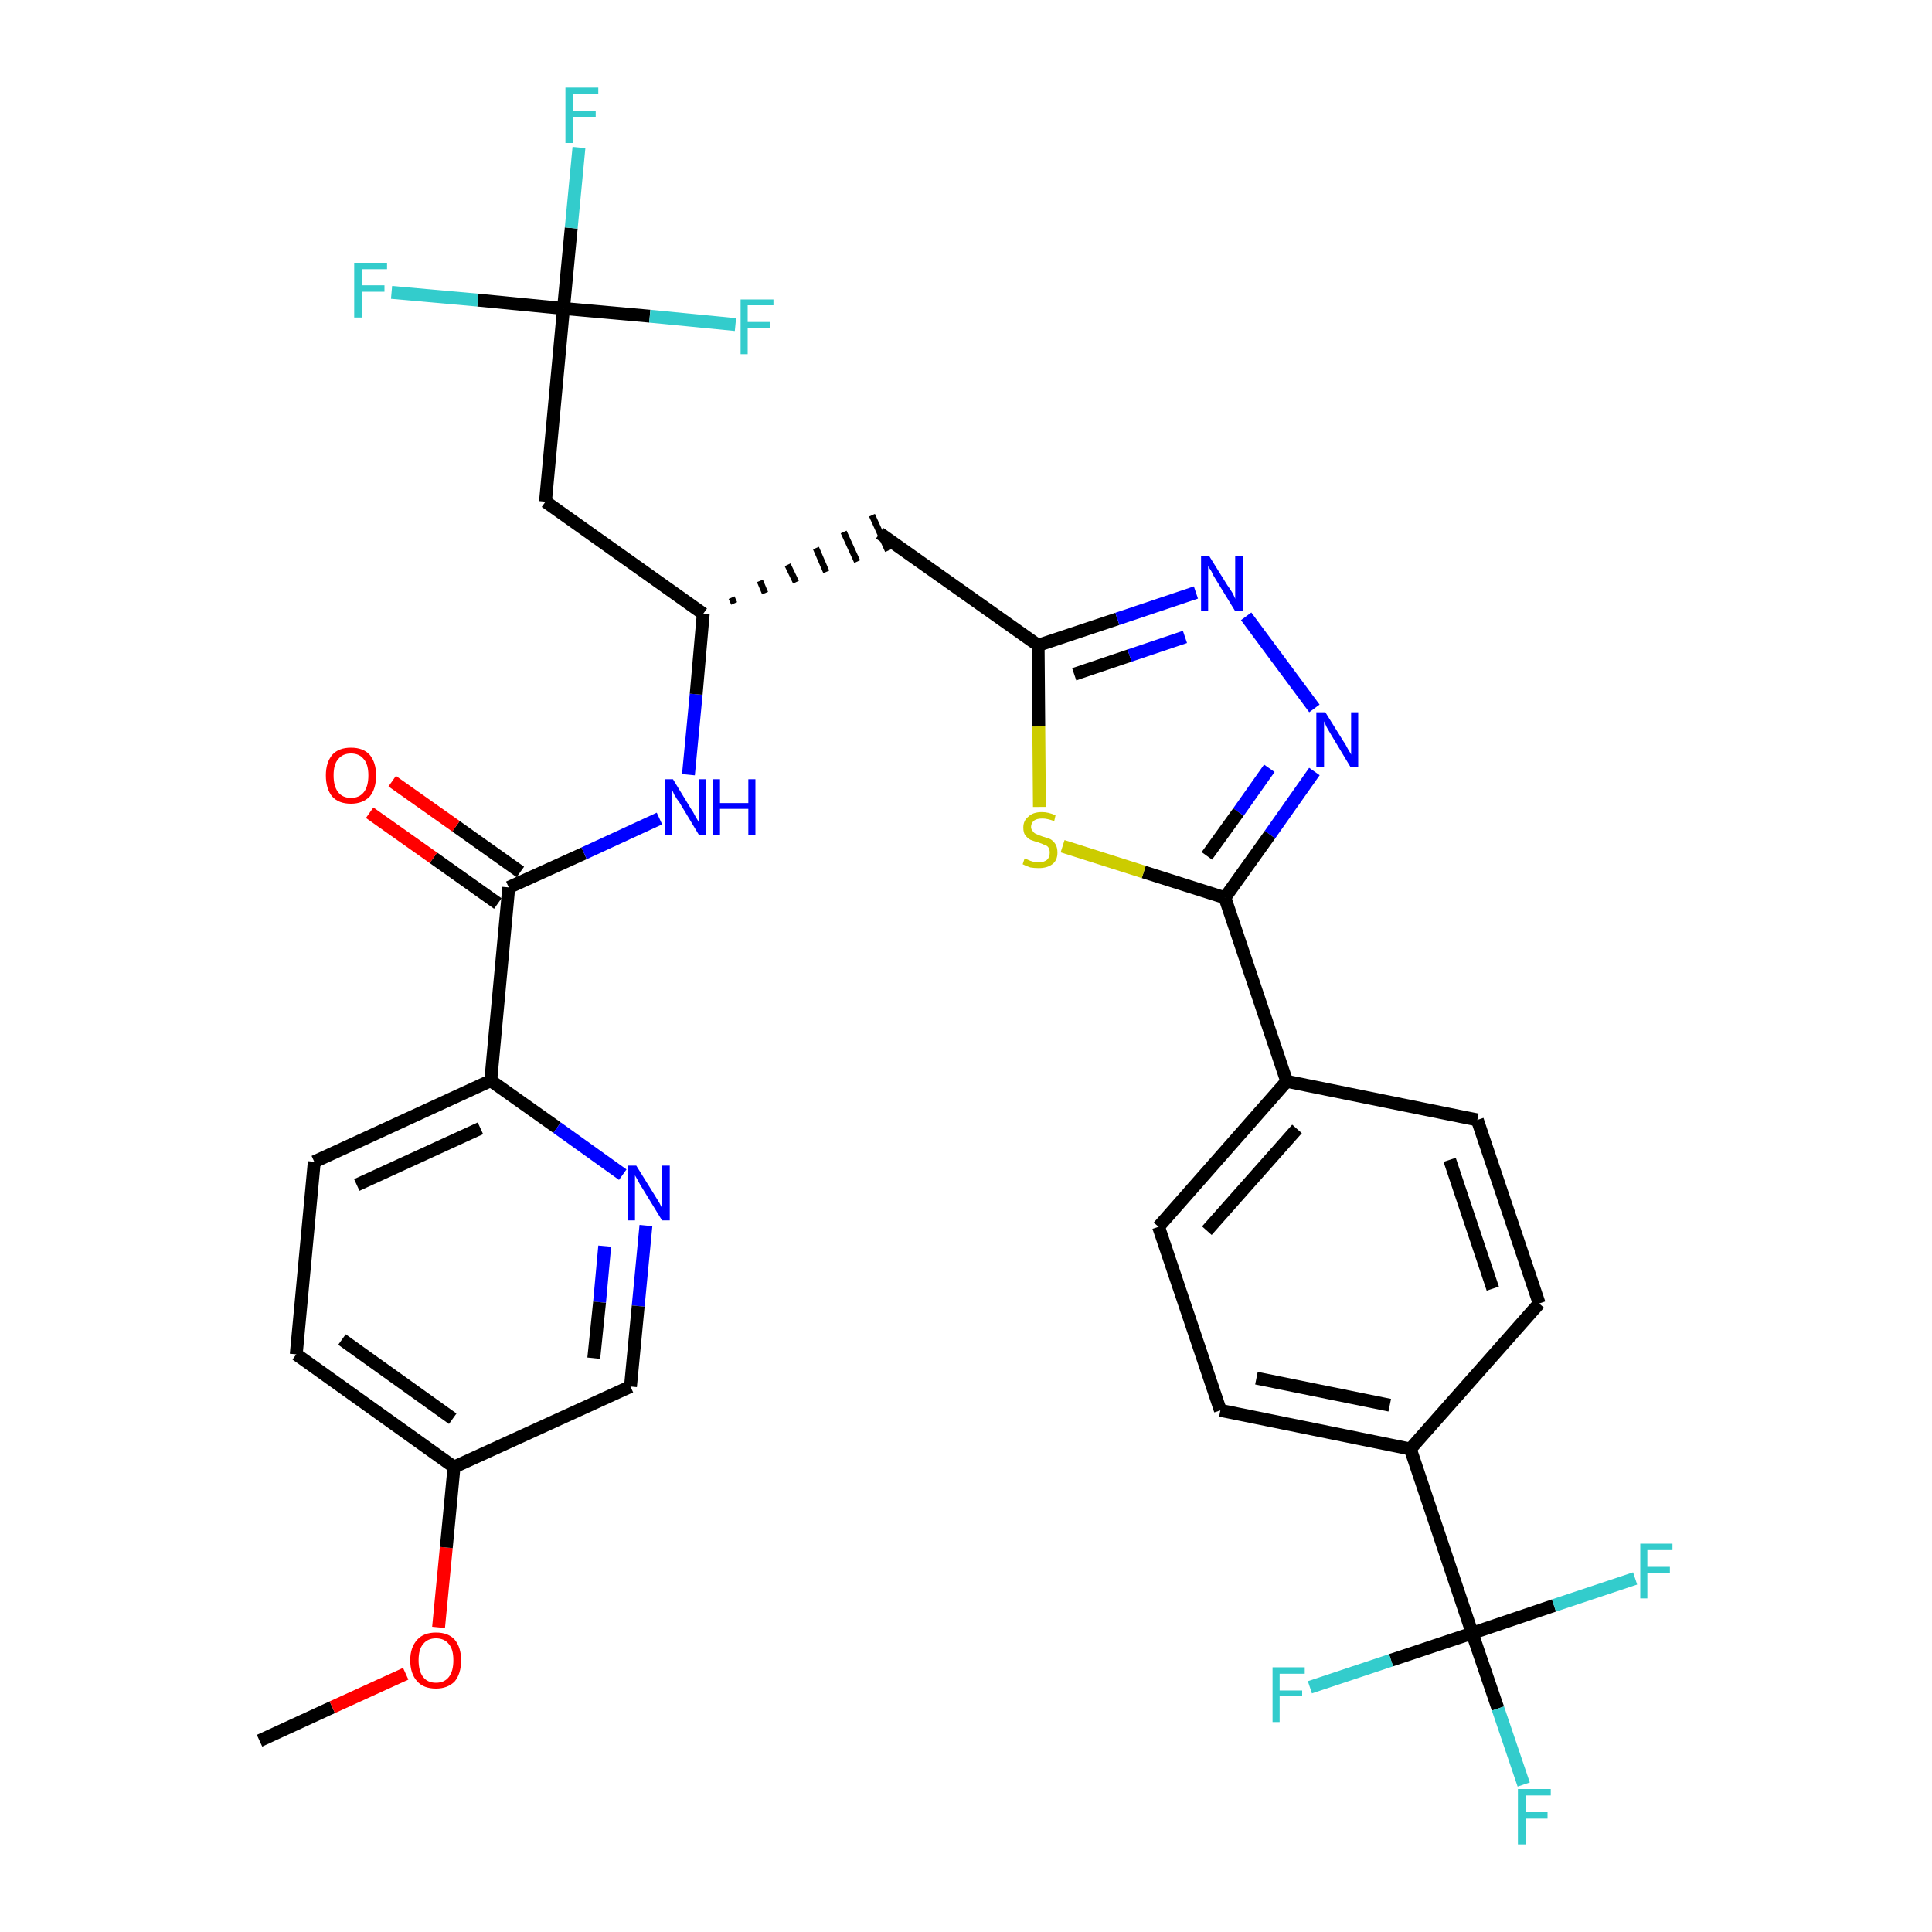 <?xml version='1.0' encoding='iso-8859-1'?>
<svg version='1.1' baseProfile='full'
              xmlns='http://www.w3.org/2000/svg'
                      xmlns:rdkit='http://www.rdkit.org/xml'
                      xmlns:xlink='http://www.w3.org/1999/xlink'
                  xml:space='preserve'
width='300px' height='300px' viewBox='0 0 300 300'>
<!-- END OF HEADER -->
<path class='bond-0 atom-0 atom-1' d='M 40.3,270.3 L 51.6,265.1' style='fill:none;fill-rule:evenodd;stroke:#000000;stroke-width:2.0px;stroke-linecap:butt;stroke-linejoin:miter;stroke-opacity:1' />
<path class='bond-0 atom-0 atom-1' d='M 51.6,265.1 L 63.0,259.9' style='fill:none;fill-rule:evenodd;stroke:#FF0000;stroke-width:2.0px;stroke-linecap:butt;stroke-linejoin:miter;stroke-opacity:1' />
<path class='bond-1 atom-1 atom-2' d='M 68.1,252.7 L 69.3,240.3' style='fill:none;fill-rule:evenodd;stroke:#FF0000;stroke-width:2.0px;stroke-linecap:butt;stroke-linejoin:miter;stroke-opacity:1' />
<path class='bond-1 atom-1 atom-2' d='M 69.3,240.3 L 70.5,227.8' style='fill:none;fill-rule:evenodd;stroke:#000000;stroke-width:2.0px;stroke-linecap:butt;stroke-linejoin:miter;stroke-opacity:1' />
<path class='bond-2 atom-2 atom-3' d='M 70.5,227.8 L 46.0,210.3' style='fill:none;fill-rule:evenodd;stroke:#000000;stroke-width:2.0px;stroke-linecap:butt;stroke-linejoin:miter;stroke-opacity:1' />
<path class='bond-2 atom-2 atom-3' d='M 70.3,220.3 L 53.1,208.0' style='fill:none;fill-rule:evenodd;stroke:#000000;stroke-width:2.0px;stroke-linecap:butt;stroke-linejoin:miter;stroke-opacity:1' />
<path class='bond-32 atom-32 atom-2' d='M 97.9,215.3 L 70.5,227.8' style='fill:none;fill-rule:evenodd;stroke:#000000;stroke-width:2.0px;stroke-linecap:butt;stroke-linejoin:miter;stroke-opacity:1' />
<path class='bond-3 atom-3 atom-4' d='M 46.0,210.3 L 48.8,180.4' style='fill:none;fill-rule:evenodd;stroke:#000000;stroke-width:2.0px;stroke-linecap:butt;stroke-linejoin:miter;stroke-opacity:1' />
<path class='bond-4 atom-4 atom-5' d='M 48.8,180.4 L 76.2,167.8' style='fill:none;fill-rule:evenodd;stroke:#000000;stroke-width:2.0px;stroke-linecap:butt;stroke-linejoin:miter;stroke-opacity:1' />
<path class='bond-4 atom-4 atom-5' d='M 55.4,184.0 L 74.6,175.2' style='fill:none;fill-rule:evenodd;stroke:#000000;stroke-width:2.0px;stroke-linecap:butt;stroke-linejoin:miter;stroke-opacity:1' />
<path class='bond-5 atom-5 atom-6' d='M 76.2,167.8 L 79.0,137.8' style='fill:none;fill-rule:evenodd;stroke:#000000;stroke-width:2.0px;stroke-linecap:butt;stroke-linejoin:miter;stroke-opacity:1' />
<path class='bond-30 atom-5 atom-31' d='M 76.2,167.8 L 86.5,175.1' style='fill:none;fill-rule:evenodd;stroke:#000000;stroke-width:2.0px;stroke-linecap:butt;stroke-linejoin:miter;stroke-opacity:1' />
<path class='bond-30 atom-5 atom-31' d='M 86.5,175.1 L 96.7,182.4' style='fill:none;fill-rule:evenodd;stroke:#0000FF;stroke-width:2.0px;stroke-linecap:butt;stroke-linejoin:miter;stroke-opacity:1' />
<path class='bond-6 atom-6 atom-7' d='M 80.8,135.4 L 70.8,128.3' style='fill:none;fill-rule:evenodd;stroke:#000000;stroke-width:2.0px;stroke-linecap:butt;stroke-linejoin:miter;stroke-opacity:1' />
<path class='bond-6 atom-6 atom-7' d='M 70.8,128.3 L 60.9,121.3' style='fill:none;fill-rule:evenodd;stroke:#FF0000;stroke-width:2.0px;stroke-linecap:butt;stroke-linejoin:miter;stroke-opacity:1' />
<path class='bond-6 atom-6 atom-7' d='M 77.3,140.3 L 67.3,133.2' style='fill:none;fill-rule:evenodd;stroke:#000000;stroke-width:2.0px;stroke-linecap:butt;stroke-linejoin:miter;stroke-opacity:1' />
<path class='bond-6 atom-6 atom-7' d='M 67.3,133.2 L 57.4,126.2' style='fill:none;fill-rule:evenodd;stroke:#FF0000;stroke-width:2.0px;stroke-linecap:butt;stroke-linejoin:miter;stroke-opacity:1' />
<path class='bond-7 atom-6 atom-8' d='M 79.0,137.8 L 90.7,132.5' style='fill:none;fill-rule:evenodd;stroke:#000000;stroke-width:2.0px;stroke-linecap:butt;stroke-linejoin:miter;stroke-opacity:1' />
<path class='bond-7 atom-6 atom-8' d='M 90.7,132.5 L 102.4,127.1' style='fill:none;fill-rule:evenodd;stroke:#0000FF;stroke-width:2.0px;stroke-linecap:butt;stroke-linejoin:miter;stroke-opacity:1' />
<path class='bond-8 atom-8 atom-9' d='M 106.9,120.3 L 108.1,107.8' style='fill:none;fill-rule:evenodd;stroke:#0000FF;stroke-width:2.0px;stroke-linecap:butt;stroke-linejoin:miter;stroke-opacity:1' />
<path class='bond-8 atom-8 atom-9' d='M 108.1,107.8 L 109.2,95.3' style='fill:none;fill-rule:evenodd;stroke:#000000;stroke-width:2.0px;stroke-linecap:butt;stroke-linejoin:miter;stroke-opacity:1' />
<path class='bond-9 atom-9 atom-10' d='M 114.0,93.7 L 113.6,92.8' style='fill:none;fill-rule:evenodd;stroke:#000000;stroke-width:1.0px;stroke-linecap:butt;stroke-linejoin:miter;stroke-opacity:1' />
<path class='bond-9 atom-9 atom-10' d='M 118.8,92.1 L 118.0,90.2' style='fill:none;fill-rule:evenodd;stroke:#000000;stroke-width:1.0px;stroke-linecap:butt;stroke-linejoin:miter;stroke-opacity:1' />
<path class='bond-9 atom-9 atom-10' d='M 123.6,90.4 L 122.3,87.7' style='fill:none;fill-rule:evenodd;stroke:#000000;stroke-width:1.0px;stroke-linecap:butt;stroke-linejoin:miter;stroke-opacity:1' />
<path class='bond-9 atom-9 atom-10' d='M 128.3,88.8 L 126.7,85.1' style='fill:none;fill-rule:evenodd;stroke:#000000;stroke-width:1.0px;stroke-linecap:butt;stroke-linejoin:miter;stroke-opacity:1' />
<path class='bond-9 atom-9 atom-10' d='M 133.1,87.2 L 131.0,82.6' style='fill:none;fill-rule:evenodd;stroke:#000000;stroke-width:1.0px;stroke-linecap:butt;stroke-linejoin:miter;stroke-opacity:1' />
<path class='bond-9 atom-9 atom-10' d='M 137.9,85.5 L 135.4,80.0' style='fill:none;fill-rule:evenodd;stroke:#000000;stroke-width:1.0px;stroke-linecap:butt;stroke-linejoin:miter;stroke-opacity:1' />
<path class='bond-25 atom-9 atom-26' d='M 109.2,95.3 L 84.7,77.9' style='fill:none;fill-rule:evenodd;stroke:#000000;stroke-width:2.0px;stroke-linecap:butt;stroke-linejoin:miter;stroke-opacity:1' />
<path class='bond-10 atom-10 atom-11' d='M 136.6,82.8 L 161.2,100.2' style='fill:none;fill-rule:evenodd;stroke:#000000;stroke-width:2.0px;stroke-linecap:butt;stroke-linejoin:miter;stroke-opacity:1' />
<path class='bond-11 atom-11 atom-12' d='M 161.2,100.2 L 173.5,96.1' style='fill:none;fill-rule:evenodd;stroke:#000000;stroke-width:2.0px;stroke-linecap:butt;stroke-linejoin:miter;stroke-opacity:1' />
<path class='bond-11 atom-11 atom-12' d='M 173.5,96.1 L 185.7,92.0' style='fill:none;fill-rule:evenodd;stroke:#0000FF;stroke-width:2.0px;stroke-linecap:butt;stroke-linejoin:miter;stroke-opacity:1' />
<path class='bond-11 atom-11 atom-12' d='M 166.8,104.7 L 175.4,101.8' style='fill:none;fill-rule:evenodd;stroke:#000000;stroke-width:2.0px;stroke-linecap:butt;stroke-linejoin:miter;stroke-opacity:1' />
<path class='bond-11 atom-11 atom-12' d='M 175.4,101.8 L 184.0,98.9' style='fill:none;fill-rule:evenodd;stroke:#0000FF;stroke-width:2.0px;stroke-linecap:butt;stroke-linejoin:miter;stroke-opacity:1' />
<path class='bond-33 atom-25 atom-11' d='M 161.4,125.3 L 161.3,112.8' style='fill:none;fill-rule:evenodd;stroke:#CCCC00;stroke-width:2.0px;stroke-linecap:butt;stroke-linejoin:miter;stroke-opacity:1' />
<path class='bond-33 atom-25 atom-11' d='M 161.3,112.8 L 161.2,100.2' style='fill:none;fill-rule:evenodd;stroke:#000000;stroke-width:2.0px;stroke-linecap:butt;stroke-linejoin:miter;stroke-opacity:1' />
<path class='bond-12 atom-12 atom-13' d='M 193.5,95.7 L 204.1,110.0' style='fill:none;fill-rule:evenodd;stroke:#0000FF;stroke-width:2.0px;stroke-linecap:butt;stroke-linejoin:miter;stroke-opacity:1' />
<path class='bond-13 atom-13 atom-14' d='M 204.1,119.8 L 197.2,129.6' style='fill:none;fill-rule:evenodd;stroke:#0000FF;stroke-width:2.0px;stroke-linecap:butt;stroke-linejoin:miter;stroke-opacity:1' />
<path class='bond-13 atom-13 atom-14' d='M 197.2,129.6 L 190.2,139.4' style='fill:none;fill-rule:evenodd;stroke:#000000;stroke-width:2.0px;stroke-linecap:butt;stroke-linejoin:miter;stroke-opacity:1' />
<path class='bond-13 atom-13 atom-14' d='M 197.1,119.3 L 192.3,126.1' style='fill:none;fill-rule:evenodd;stroke:#0000FF;stroke-width:2.0px;stroke-linecap:butt;stroke-linejoin:miter;stroke-opacity:1' />
<path class='bond-13 atom-13 atom-14' d='M 192.3,126.1 L 187.4,132.9' style='fill:none;fill-rule:evenodd;stroke:#000000;stroke-width:2.0px;stroke-linecap:butt;stroke-linejoin:miter;stroke-opacity:1' />
<path class='bond-14 atom-14 atom-15' d='M 190.2,139.4 L 199.8,167.9' style='fill:none;fill-rule:evenodd;stroke:#000000;stroke-width:2.0px;stroke-linecap:butt;stroke-linejoin:miter;stroke-opacity:1' />
<path class='bond-24 atom-14 atom-25' d='M 190.2,139.4 L 177.6,135.4' style='fill:none;fill-rule:evenodd;stroke:#000000;stroke-width:2.0px;stroke-linecap:butt;stroke-linejoin:miter;stroke-opacity:1' />
<path class='bond-24 atom-14 atom-25' d='M 177.6,135.4 L 165.0,131.4' style='fill:none;fill-rule:evenodd;stroke:#CCCC00;stroke-width:2.0px;stroke-linecap:butt;stroke-linejoin:miter;stroke-opacity:1' />
<path class='bond-15 atom-15 atom-16' d='M 199.8,167.9 L 179.9,190.5' style='fill:none;fill-rule:evenodd;stroke:#000000;stroke-width:2.0px;stroke-linecap:butt;stroke-linejoin:miter;stroke-opacity:1' />
<path class='bond-15 atom-15 atom-16' d='M 201.4,175.3 L 187.4,191.1' style='fill:none;fill-rule:evenodd;stroke:#000000;stroke-width:2.0px;stroke-linecap:butt;stroke-linejoin:miter;stroke-opacity:1' />
<path class='bond-34 atom-24 atom-15' d='M 229.4,173.9 L 199.8,167.9' style='fill:none;fill-rule:evenodd;stroke:#000000;stroke-width:2.0px;stroke-linecap:butt;stroke-linejoin:miter;stroke-opacity:1' />
<path class='bond-16 atom-16 atom-17' d='M 179.9,190.5 L 189.5,219.0' style='fill:none;fill-rule:evenodd;stroke:#000000;stroke-width:2.0px;stroke-linecap:butt;stroke-linejoin:miter;stroke-opacity:1' />
<path class='bond-17 atom-17 atom-18' d='M 189.5,219.0 L 219.0,225.0' style='fill:none;fill-rule:evenodd;stroke:#000000;stroke-width:2.0px;stroke-linecap:butt;stroke-linejoin:miter;stroke-opacity:1' />
<path class='bond-17 atom-17 atom-18' d='M 195.1,214.0 L 215.8,218.2' style='fill:none;fill-rule:evenodd;stroke:#000000;stroke-width:2.0px;stroke-linecap:butt;stroke-linejoin:miter;stroke-opacity:1' />
<path class='bond-18 atom-18 atom-19' d='M 219.0,225.0 L 228.6,253.6' style='fill:none;fill-rule:evenodd;stroke:#000000;stroke-width:2.0px;stroke-linecap:butt;stroke-linejoin:miter;stroke-opacity:1' />
<path class='bond-22 atom-18 atom-23' d='M 219.0,225.0 L 239.0,202.4' style='fill:none;fill-rule:evenodd;stroke:#000000;stroke-width:2.0px;stroke-linecap:butt;stroke-linejoin:miter;stroke-opacity:1' />
<path class='bond-19 atom-19 atom-20' d='M 228.6,253.6 L 232.6,265.3' style='fill:none;fill-rule:evenodd;stroke:#000000;stroke-width:2.0px;stroke-linecap:butt;stroke-linejoin:miter;stroke-opacity:1' />
<path class='bond-19 atom-19 atom-20' d='M 232.6,265.3 L 236.6,277.1' style='fill:none;fill-rule:evenodd;stroke:#33CCCC;stroke-width:2.0px;stroke-linecap:butt;stroke-linejoin:miter;stroke-opacity:1' />
<path class='bond-20 atom-19 atom-21' d='M 228.6,253.6 L 216.0,257.8' style='fill:none;fill-rule:evenodd;stroke:#000000;stroke-width:2.0px;stroke-linecap:butt;stroke-linejoin:miter;stroke-opacity:1' />
<path class='bond-20 atom-19 atom-21' d='M 216.0,257.8 L 203.4,262.0' style='fill:none;fill-rule:evenodd;stroke:#33CCCC;stroke-width:2.0px;stroke-linecap:butt;stroke-linejoin:miter;stroke-opacity:1' />
<path class='bond-21 atom-19 atom-22' d='M 228.6,253.6 L 241.3,249.3' style='fill:none;fill-rule:evenodd;stroke:#000000;stroke-width:2.0px;stroke-linecap:butt;stroke-linejoin:miter;stroke-opacity:1' />
<path class='bond-21 atom-19 atom-22' d='M 241.3,249.3 L 253.9,245.1' style='fill:none;fill-rule:evenodd;stroke:#33CCCC;stroke-width:2.0px;stroke-linecap:butt;stroke-linejoin:miter;stroke-opacity:1' />
<path class='bond-23 atom-23 atom-24' d='M 239.0,202.4 L 229.4,173.9' style='fill:none;fill-rule:evenodd;stroke:#000000;stroke-width:2.0px;stroke-linecap:butt;stroke-linejoin:miter;stroke-opacity:1' />
<path class='bond-23 atom-23 atom-24' d='M 231.8,200.1 L 225.1,180.1' style='fill:none;fill-rule:evenodd;stroke:#000000;stroke-width:2.0px;stroke-linecap:butt;stroke-linejoin:miter;stroke-opacity:1' />
<path class='bond-26 atom-26 atom-27' d='M 84.7,77.9 L 87.5,47.9' style='fill:none;fill-rule:evenodd;stroke:#000000;stroke-width:2.0px;stroke-linecap:butt;stroke-linejoin:miter;stroke-opacity:1' />
<path class='bond-27 atom-27 atom-28' d='M 87.5,47.9 L 88.7,35.4' style='fill:none;fill-rule:evenodd;stroke:#000000;stroke-width:2.0px;stroke-linecap:butt;stroke-linejoin:miter;stroke-opacity:1' />
<path class='bond-27 atom-27 atom-28' d='M 88.7,35.4 L 89.9,22.9' style='fill:none;fill-rule:evenodd;stroke:#33CCCC;stroke-width:2.0px;stroke-linecap:butt;stroke-linejoin:miter;stroke-opacity:1' />
<path class='bond-28 atom-27 atom-29' d='M 87.5,47.9 L 74.2,46.6' style='fill:none;fill-rule:evenodd;stroke:#000000;stroke-width:2.0px;stroke-linecap:butt;stroke-linejoin:miter;stroke-opacity:1' />
<path class='bond-28 atom-27 atom-29' d='M 74.2,46.6 L 60.8,45.4' style='fill:none;fill-rule:evenodd;stroke:#33CCCC;stroke-width:2.0px;stroke-linecap:butt;stroke-linejoin:miter;stroke-opacity:1' />
<path class='bond-29 atom-27 atom-30' d='M 87.5,47.9 L 100.9,49.1' style='fill:none;fill-rule:evenodd;stroke:#000000;stroke-width:2.0px;stroke-linecap:butt;stroke-linejoin:miter;stroke-opacity:1' />
<path class='bond-29 atom-27 atom-30' d='M 100.9,49.1 L 114.2,50.4' style='fill:none;fill-rule:evenodd;stroke:#33CCCC;stroke-width:2.0px;stroke-linecap:butt;stroke-linejoin:miter;stroke-opacity:1' />
<path class='bond-31 atom-31 atom-32' d='M 100.3,190.3 L 99.1,202.8' style='fill:none;fill-rule:evenodd;stroke:#0000FF;stroke-width:2.0px;stroke-linecap:butt;stroke-linejoin:miter;stroke-opacity:1' />
<path class='bond-31 atom-31 atom-32' d='M 99.1,202.8 L 97.9,215.3' style='fill:none;fill-rule:evenodd;stroke:#000000;stroke-width:2.0px;stroke-linecap:butt;stroke-linejoin:miter;stroke-opacity:1' />
<path class='bond-31 atom-31 atom-32' d='M 93.9,193.5 L 93.1,202.2' style='fill:none;fill-rule:evenodd;stroke:#0000FF;stroke-width:2.0px;stroke-linecap:butt;stroke-linejoin:miter;stroke-opacity:1' />
<path class='bond-31 atom-31 atom-32' d='M 93.1,202.2 L 92.2,210.9' style='fill:none;fill-rule:evenodd;stroke:#000000;stroke-width:2.0px;stroke-linecap:butt;stroke-linejoin:miter;stroke-opacity:1' />
<path  class='atom-1' d='M 63.7 257.8
Q 63.7 255.8, 64.8 254.6
Q 65.8 253.5, 67.7 253.5
Q 69.6 253.5, 70.6 254.6
Q 71.6 255.8, 71.6 257.8
Q 71.6 259.9, 70.6 261.1
Q 69.5 262.2, 67.7 262.2
Q 65.8 262.2, 64.8 261.1
Q 63.7 259.9, 63.7 257.8
M 67.7 261.3
Q 69.0 261.3, 69.7 260.4
Q 70.4 259.5, 70.4 257.8
Q 70.4 256.1, 69.7 255.3
Q 69.0 254.4, 67.7 254.4
Q 66.4 254.4, 65.7 255.3
Q 65.0 256.1, 65.0 257.8
Q 65.0 259.5, 65.7 260.4
Q 66.4 261.3, 67.7 261.3
' fill='#FF0000'/>
<path  class='atom-7' d='M 50.6 120.4
Q 50.6 118.4, 51.6 117.2
Q 52.6 116.1, 54.5 116.1
Q 56.4 116.1, 57.4 117.2
Q 58.4 118.4, 58.4 120.4
Q 58.4 122.5, 57.4 123.7
Q 56.3 124.8, 54.5 124.8
Q 52.6 124.8, 51.6 123.7
Q 50.6 122.5, 50.6 120.4
M 54.5 123.9
Q 55.8 123.9, 56.5 123.0
Q 57.2 122.1, 57.2 120.4
Q 57.2 118.7, 56.5 117.9
Q 55.8 117.0, 54.5 117.0
Q 53.2 117.0, 52.5 117.9
Q 51.8 118.7, 51.8 120.4
Q 51.8 122.1, 52.5 123.0
Q 53.2 123.9, 54.5 123.9
' fill='#FF0000'/>
<path  class='atom-8' d='M 104.5 121.0
L 107.3 125.6
Q 107.6 126.0, 108.0 126.8
Q 108.5 127.6, 108.5 127.7
L 108.5 121.0
L 109.6 121.0
L 109.6 129.6
L 108.5 129.6
L 105.5 124.6
Q 105.1 124.1, 104.7 123.4
Q 104.4 122.7, 104.3 122.5
L 104.3 129.6
L 103.2 129.6
L 103.2 121.0
L 104.5 121.0
' fill='#0000FF'/>
<path  class='atom-8' d='M 110.7 121.0
L 111.8 121.0
L 111.8 124.7
L 116.2 124.7
L 116.2 121.0
L 117.3 121.0
L 117.3 129.6
L 116.2 129.6
L 116.2 125.6
L 111.8 125.6
L 111.8 129.6
L 110.7 129.6
L 110.7 121.0
' fill='#0000FF'/>
<path  class='atom-12' d='M 187.8 86.4
L 190.6 90.9
Q 190.9 91.3, 191.4 92.1
Q 191.8 92.9, 191.8 93.0
L 191.8 86.4
L 193.0 86.4
L 193.0 94.9
L 191.8 94.9
L 188.8 90.0
Q 188.4 89.4, 188.1 88.7
Q 187.7 88.1, 187.6 87.9
L 187.6 94.9
L 186.5 94.9
L 186.5 86.4
L 187.8 86.4
' fill='#0000FF'/>
<path  class='atom-13' d='M 205.8 110.6
L 208.6 115.1
Q 208.9 115.5, 209.3 116.3
Q 209.8 117.1, 209.8 117.2
L 209.8 110.6
L 210.9 110.6
L 210.9 119.1
L 209.7 119.1
L 206.7 114.1
Q 206.4 113.6, 206.0 112.9
Q 205.7 112.2, 205.6 112.0
L 205.6 119.1
L 204.4 119.1
L 204.4 110.6
L 205.8 110.6
' fill='#0000FF'/>
<path  class='atom-20' d='M 235.7 277.8
L 240.8 277.8
L 240.8 278.8
L 236.9 278.8
L 236.9 281.4
L 240.3 281.4
L 240.3 282.4
L 236.9 282.4
L 236.9 286.4
L 235.7 286.4
L 235.7 277.8
' fill='#33CCCC'/>
<path  class='atom-21' d='M 197.6 258.9
L 202.6 258.9
L 202.6 259.9
L 198.7 259.9
L 198.7 262.5
L 202.2 262.5
L 202.2 263.4
L 198.7 263.4
L 198.7 267.4
L 197.6 267.4
L 197.6 258.9
' fill='#33CCCC'/>
<path  class='atom-22' d='M 254.7 239.7
L 259.7 239.7
L 259.7 240.7
L 255.8 240.7
L 255.8 243.3
L 259.3 243.3
L 259.3 244.2
L 255.8 244.2
L 255.8 248.2
L 254.7 248.2
L 254.7 239.7
' fill='#33CCCC'/>
<path  class='atom-25' d='M 159.1 133.3
Q 159.2 133.3, 159.6 133.5
Q 160.0 133.7, 160.4 133.8
Q 160.9 133.9, 161.3 133.9
Q 162.1 133.9, 162.6 133.5
Q 163.0 133.1, 163.0 132.4
Q 163.0 131.9, 162.8 131.6
Q 162.6 131.3, 162.2 131.2
Q 161.8 131.0, 161.2 130.8
Q 160.5 130.6, 160.0 130.4
Q 159.6 130.2, 159.2 129.7
Q 158.9 129.3, 158.9 128.5
Q 158.9 127.4, 159.7 126.8
Q 160.4 126.1, 161.8 126.1
Q 162.8 126.1, 163.9 126.6
L 163.7 127.5
Q 162.6 127.1, 161.9 127.1
Q 161.0 127.1, 160.6 127.4
Q 160.1 127.8, 160.1 128.4
Q 160.1 128.8, 160.4 129.1
Q 160.6 129.4, 160.9 129.5
Q 161.3 129.7, 161.9 129.9
Q 162.6 130.1, 163.1 130.3
Q 163.6 130.6, 163.9 131.1
Q 164.2 131.6, 164.2 132.4
Q 164.2 133.6, 163.4 134.2
Q 162.6 134.8, 161.3 134.8
Q 160.6 134.8, 160.0 134.7
Q 159.4 134.5, 158.8 134.2
L 159.1 133.3
' fill='#CCCC00'/>
<path  class='atom-28' d='M 87.8 13.6
L 92.9 13.6
L 92.9 14.6
L 89.0 14.6
L 89.0 17.2
L 92.5 17.2
L 92.5 18.2
L 89.0 18.2
L 89.0 22.2
L 87.8 22.2
L 87.8 13.6
' fill='#33CCCC'/>
<path  class='atom-29' d='M 55.0 40.8
L 60.1 40.8
L 60.1 41.8
L 56.2 41.8
L 56.2 44.3
L 59.7 44.3
L 59.7 45.3
L 56.2 45.3
L 56.2 49.3
L 55.0 49.3
L 55.0 40.8
' fill='#33CCCC'/>
<path  class='atom-30' d='M 115.0 46.5
L 120.1 46.5
L 120.1 47.4
L 116.1 47.4
L 116.1 50.0
L 119.6 50.0
L 119.6 51.0
L 116.1 51.0
L 116.1 55.0
L 115.0 55.0
L 115.0 46.5
' fill='#33CCCC'/>
<path  class='atom-31' d='M 98.8 181.0
L 101.6 185.5
Q 101.9 186.0, 102.4 186.8
Q 102.8 187.6, 102.8 187.6
L 102.8 181.0
L 104.0 181.0
L 104.0 189.5
L 102.8 189.5
L 99.8 184.6
Q 99.4 184.0, 99.1 183.4
Q 98.7 182.7, 98.6 182.5
L 98.6 189.5
L 97.5 189.5
L 97.5 181.0
L 98.8 181.0
' fill='#0000FF'/>
</svg>
